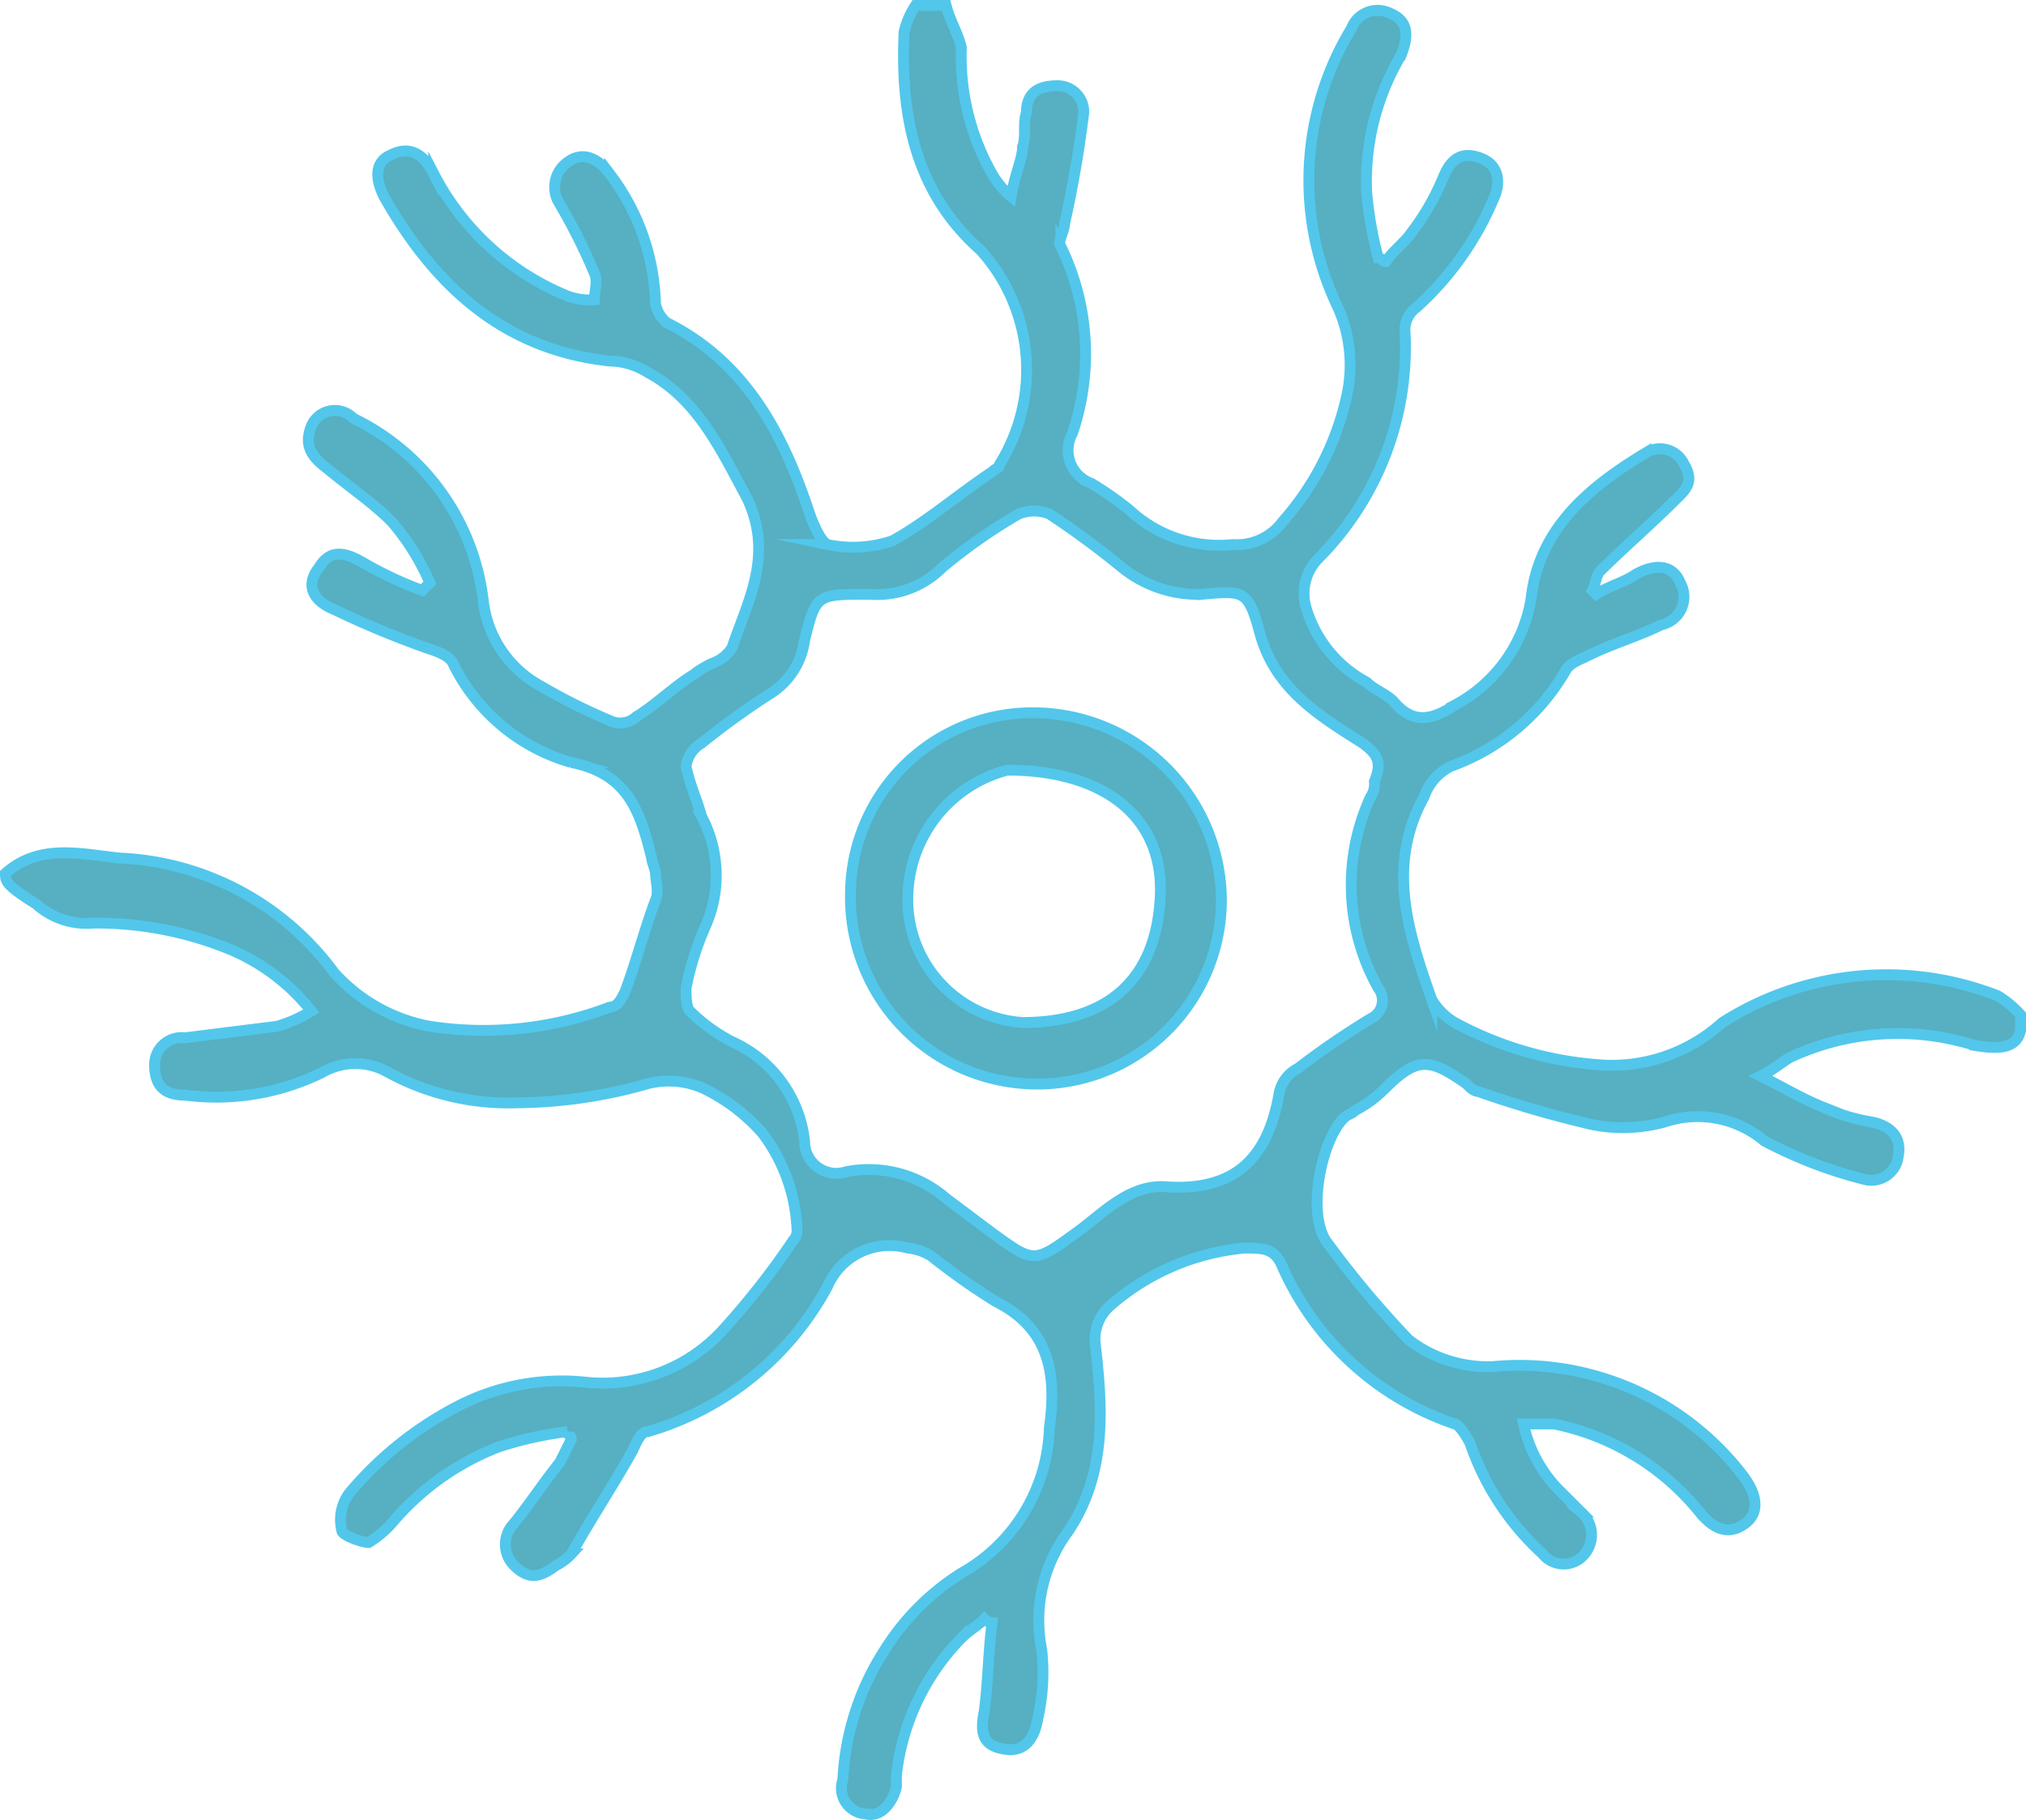 <svg xmlns="http://www.w3.org/2000/svg" width="52.983" height="47.608" viewBox="0 0 52.983 47.608">
  <g id="Layer_8" transform="translate(-8.258 -8.558)">
    <g id="Group_84" data-name="Group 84">
      <path id="Path_546" data-name="Path 546" d="M8.4,31.4c.9-.8,2-.5,3-.4A7.355,7.355,0,0,1,17,34a4.448,4.448,0,0,0,2.5,1.4,9.269,9.269,0,0,0,4.7-.5c.2,0,.3-.2.4-.4.3-.8.5-1.6.8-2.4.1-.2,0-.5,0-.7,0-.1-.1-.3-.1-.4-.3-1.2-.6-2.2-2.1-2.5a4.949,4.949,0,0,1-3.1-2.6c-.1-.2-.4-.3-.7-.4a24.425,24.425,0,0,1-2.4-1c-.5-.2-.8-.6-.4-1.1.3-.5.7-.4,1.2-.1a10.092,10.092,0,0,0,1.5.7l.2-.2a6.242,6.242,0,0,0-1-1.6c-.5-.5-1.1-.9-1.7-1.4-.4-.3-.6-.6-.4-1.1a.668.668,0,0,1,1.1-.2,6.08,6.08,0,0,1,3.4,4.8,2.909,2.909,0,0,0,1.5,2.2,15.106,15.106,0,0,0,1.8.9.616.616,0,0,0,.7-.1c.5-.3,1-.8,1.5-1.1a2.186,2.186,0,0,1,.5-.3,1,1,0,0,0,.5-.4c.4-1.2,1.1-2.4.4-3.9-.7-1.3-1.3-2.6-2.6-3.3a1.929,1.929,0,0,0-1-.3c-2.8-.3-4.6-2-5.9-4.3-.2-.4-.3-.9.2-1.1.4-.2.8-.1,1.1.5a6.844,6.844,0,0,0,3.5,3.2,1.7,1.7,0,0,0,.7.1c0-.2.1-.5,0-.7a15.106,15.106,0,0,0-.9-1.8.8.8,0,0,1,.2-1.1c.4-.3.8-.1,1.1.3a5.844,5.844,0,0,1,1.2,3.4.85.85,0,0,0,.3.5c2,1,3,2.8,3.7,4.9.1.3.3.8.5.9a3.219,3.219,0,0,0,1.7-.1c.9-.5,1.7-1.2,2.6-1.8.1-.1.2-.1.2-.2a4.672,4.672,0,0,0-.5-5.6c-1.7-1.5-2.1-3.5-2-5.7a2.118,2.118,0,0,1,.3-.7H33c.1.4.3.7.4,1.1a6.216,6.216,0,0,0,.8,3.3,2.2,2.2,0,0,0,.5.6c.1-.6.3-1,.3-1.3.1-.3,0-.6.1-.9,0-.5.3-.7.8-.7a.684.684,0,0,1,.7.7,29.31,29.31,0,0,1-.5,2.9c0,.2-.2.5-.1.6a6.434,6.434,0,0,1,.3,4.9.917.917,0,0,0,.5,1.3,8.65,8.65,0,0,1,1,.7,3.437,3.437,0,0,0,2.7.9,1.486,1.486,0,0,0,1.3-.6,7.306,7.306,0,0,0,1.7-3.4,3.709,3.709,0,0,0-.3-2.3,7.651,7.651,0,0,1,.4-7.2.731.731,0,0,1,1-.4c.5.2.5.6.3,1.1a6.445,6.445,0,0,0-.9,3.6,10.1,10.1,0,0,0,.3,1.7c.1,0,.1.1.2.1.2-.3.5-.5.7-.8a6.376,6.376,0,0,0,.8-1.4c.2-.5.5-.7,1-.5s.5.7.3,1.1a7.989,7.989,0,0,1-2,2.8.713.713,0,0,0-.3.6,7.833,7.833,0,0,1-2.3,6,1.314,1.314,0,0,0-.3,1.2,3.242,3.242,0,0,0,1.6,2c.2.2.5.3.7.5.5.6,1,.5,1.6.1a3.853,3.853,0,0,0,2-2.8c.2-1.8,1.5-2.9,3-3.8a.693.693,0,0,1,1,.3c.3.5,0,.7-.3,1-.6.6-1.3,1.2-1.9,1.8-.1.1-.1.3-.2.5l.1.1c.3-.2.7-.3,1-.5.5-.3,1-.3,1.2.2a.749.749,0,0,1-.5,1.1c-.6.3-1.3.5-1.9.8-.2.1-.5.2-.6.4a5.687,5.687,0,0,1-3,2.5,1.387,1.387,0,0,0-.7.8c-1,1.8-.4,3.6.2,5.3a1.724,1.724,0,0,0,.6.6A9.361,9.361,0,0,0,50,36.4a4.3,4.3,0,0,0,3.3-1.1,7.989,7.989,0,0,1,7.2-.7,2.651,2.651,0,0,1,.6.5v.4c-.1.5-.6.5-1.2.4a6.661,6.661,0,0,0-4.8.3c-.2.1-.4.3-.8.5.6.3,1.1.6,1.6.8a4.951,4.951,0,0,0,1.3.4c.5.1.8.4.7.9a.709.709,0,0,1-.9.6,11.663,11.663,0,0,1-2.6-1,2.708,2.708,0,0,0-2.6-.5,4.108,4.108,0,0,1-2.2,0,27.586,27.586,0,0,1-2.7-.8c-.1,0-.2-.1-.3-.2-1-.7-1.3-.7-2.2.2a3.039,3.039,0,0,1-.7.5c-.1.1-.2.1-.3.2-.6.6-1,2.6-.4,3.3a25.247,25.247,0,0,0,2.1,2.5,3.408,3.408,0,0,0,2.2.7,7.363,7.363,0,0,1,6.5,2.8c.4.5.5,1,.1,1.3s-.8.2-1.2-.3a6.585,6.585,0,0,0-3.8-2.3h-.8a3.5,3.5,0,0,0,.9,1.7l.6.6a.784.784,0,0,1,.1,1.1.706.706,0,0,1-1.1,0,6.986,6.986,0,0,1-1.9-2.9c-.1-.2-.3-.5-.4-.5a7.6,7.6,0,0,1-4.5-4.1c-.2-.5-.5-.5-1-.5a6.183,6.183,0,0,0-3.5,1.5,1.159,1.159,0,0,0-.4,1c.2,1.7.3,3.4-.7,4.9a3.908,3.908,0,0,0-.7,3.1,5.462,5.462,0,0,1-.1,1.8c-.1.6-.4.9-.9.8-.6-.1-.6-.5-.5-1,.1-.8.1-1.5.2-2.3a.349.349,0,0,1-.2-.1c-.2.2-.4.3-.6.5A6.076,6.076,0,0,0,31.7,55v.3c-.1.4-.4.8-.8.7a.676.676,0,0,1-.6-.9,6.849,6.849,0,0,1,1.1-3.4,6.356,6.356,0,0,1,2-2,4.506,4.506,0,0,0,2.3-3.8c.2-1.4,0-2.6-1.4-3.3a17.675,17.675,0,0,1-1.7-1.2,1.421,1.421,0,0,0-.6-.2,1.765,1.765,0,0,0-2.1,1A7.8,7.8,0,0,1,25.2,46c-.2,0-.3.3-.4.5-.5.9-1.1,1.8-1.6,2.7a1.38,1.38,0,0,1-.4.3c-.4.3-.7.4-1.1,0a.782.782,0,0,1,0-1.1c.4-.5.8-1.1,1.2-1.6l.3-.6c0-.1-.1-.1-.1-.2a9.512,9.512,0,0,0-1.8.4,6.9,6.9,0,0,0-2.8,2,2.651,2.651,0,0,1-.6.5c-.2,0-.7-.2-.7-.3a1.163,1.163,0,0,1,.2-1,9.23,9.23,0,0,1,2.9-2.3,5.924,5.924,0,0,1,3.2-.6,4.258,4.258,0,0,0,3.7-1.4A20.28,20.28,0,0,0,29,41a.367.367,0,0,0,.1-.3,4.473,4.473,0,0,0-.9-2.5A4.813,4.813,0,0,0,26.6,37a2.25,2.25,0,0,0-1.4-.1,12.7,12.7,0,0,1-3.4.5,6.574,6.574,0,0,1-3.4-.8,1.718,1.718,0,0,0-1.7,0,6.272,6.272,0,0,1-3.6.6c-.5,0-.8-.2-.8-.8a.709.709,0,0,1,.8-.7l2.4-.3a3.552,3.552,0,0,0,.9-.4,5.367,5.367,0,0,0-2.1-1.6,9.223,9.223,0,0,0-3.6-.7,1.964,1.964,0,0,1-1.5-.5C8.4,31.7,8.4,31.6,8.4,31.4ZM31,24.1c-1.4,0-1.4,0-1.7,1.2a1.945,1.945,0,0,1-.9,1.4A20.278,20.278,0,0,0,26.6,28a.822.822,0,0,0-.4.6c.1.5.3.9.4,1.3a3.289,3.289,0,0,1,.1,2.9,7.494,7.494,0,0,0-.5,1.6c0,.2,0,.5.1.6a4.44,4.44,0,0,0,1.1.8,3.247,3.247,0,0,1,1.9,2.6.831.831,0,0,0,1.1.8,3.086,3.086,0,0,1,2.6.7l1.2.9c1.1.8,1.1.8,2.2,0,.7-.5,1.4-1.3,2.4-1.2,1.7.1,2.6-.7,2.9-2.4a.935.935,0,0,1,.5-.7,21.413,21.413,0,0,1,1.9-1.3.524.524,0,0,0,.2-.8,5.508,5.508,0,0,1-.2-5,.6.6,0,0,0,.1-.4c.2-.5.1-.7-.3-1-1.1-.7-2.3-1.4-2.7-2.9-.3-1.1-.4-1.1-1.5-1a3.139,3.139,0,0,1-2.1-.7A23.069,23.069,0,0,0,35.7,22a1.1,1.1,0,0,0-.8,0,14.29,14.29,0,0,0-2,1.4A2.4,2.4,0,0,1,31,24.1Z" fill="#56b0c2" stroke="#52c7eb" stroke-miterlimit="10" stroke-width="0.284"/>
      <path id="Path_547" data-name="Path 547" d="M30.5,31.9a4.755,4.755,0,0,1,4.7-4.7,4.929,4.929,0,0,1,5,4.9,4.818,4.818,0,0,1-4.5,4.8A4.885,4.885,0,0,1,30.5,31.9ZM32,32a3.214,3.214,0,0,0,3,3.3c2.2,0,3.5-1.1,3.6-3.3.1-2.1-1.5-3.3-4-3.3A3.48,3.48,0,0,0,32,32Z" fill="#56b0c2" stroke="#52c7eb" stroke-miterlimit="10" stroke-width="0.284"/>
    </g>
  </g>
</svg>
